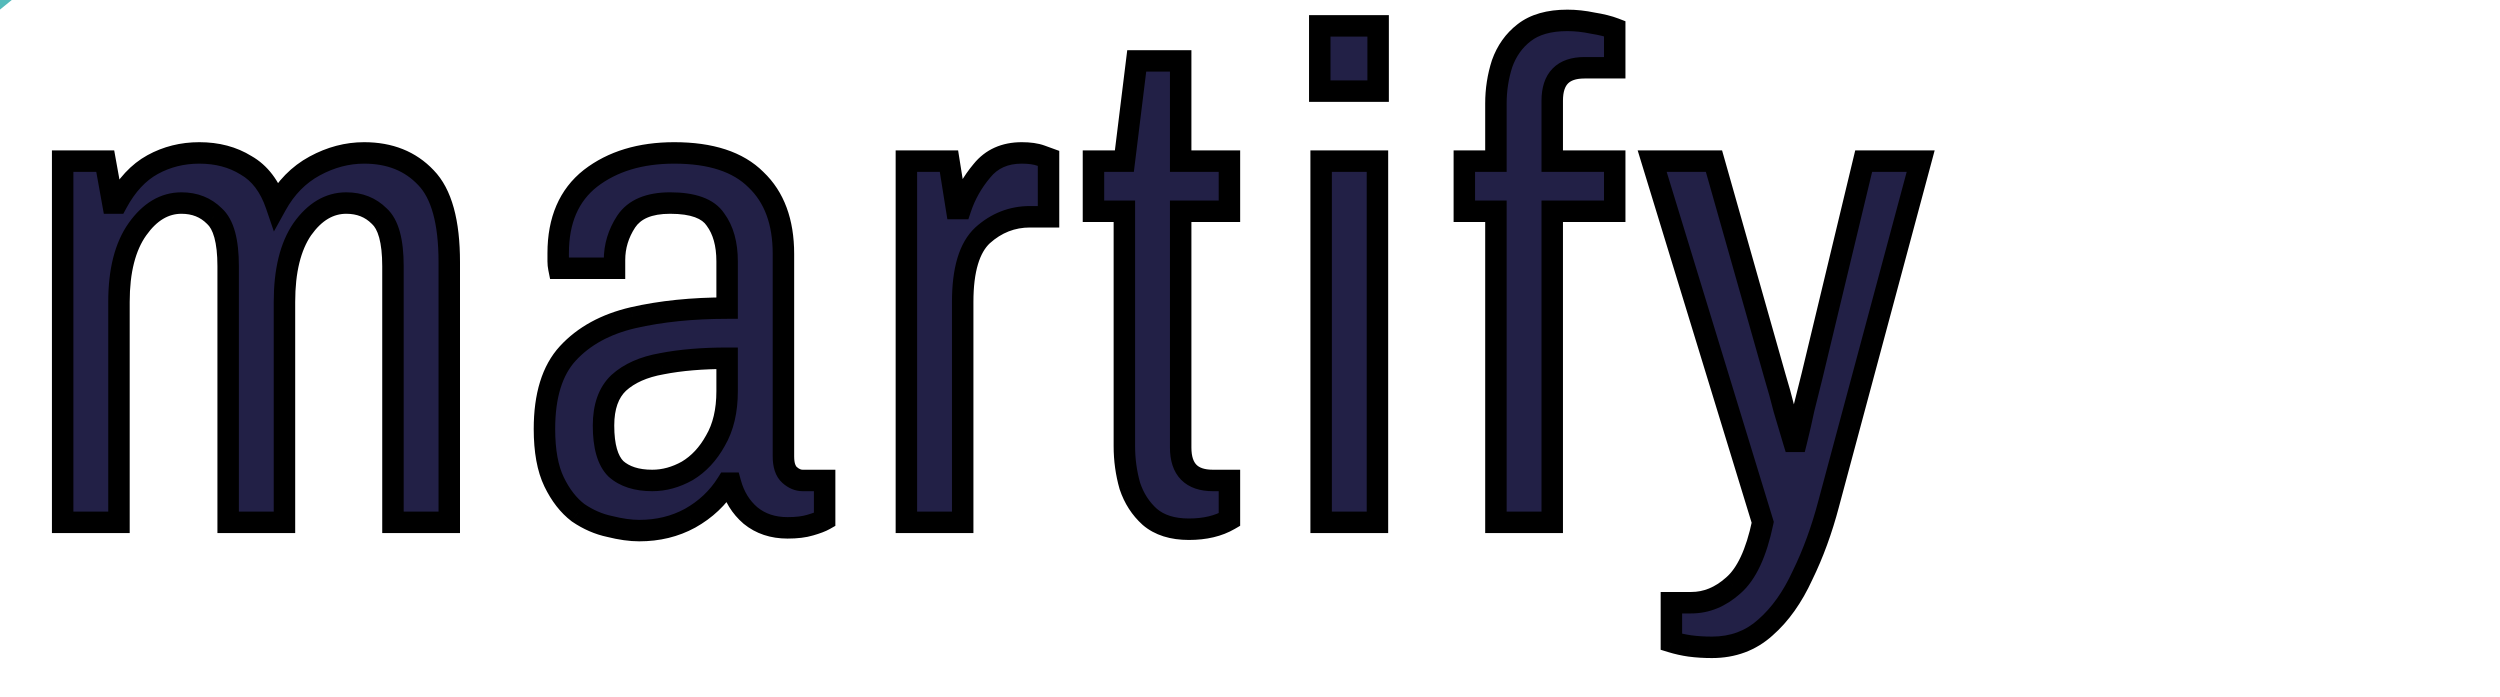 <svg width="233" height="65" viewBox="0 0 233 65" fill="none" xmlns="http://www.w3.org/2000/svg">
<g clip-path="url(#clip0)">
<path d="M-5.3 5.205H-68L-55.46 -5H7.24L-5.3 5.205Z" fill="#54BABA"/>
<path d="M5.84 48.684V15.02H9.808L10.512 18.924H10.896C11.792 17.259 12.901 16.065 14.224 15.339C15.547 14.614 16.997 14.252 18.576 14.252C20.24 14.252 21.691 14.636 22.928 15.403C24.208 16.129 25.147 17.366 25.744 19.116C26.64 17.494 27.835 16.278 29.328 15.467C30.821 14.657 32.357 14.252 33.936 14.252C36.325 14.252 38.245 15.02 39.696 16.555C41.147 18.049 41.872 20.673 41.872 24.427V48.684H36.624V24.811C36.624 22.465 36.197 20.907 35.344 20.14C34.533 19.329 33.509 18.924 32.272 18.924C30.693 18.924 29.328 19.734 28.176 21.355C27.067 22.977 26.512 25.238 26.512 28.14V48.684H21.264V24.811C21.264 22.465 20.837 20.907 19.984 20.14C19.173 19.329 18.149 18.924 16.912 18.924C15.333 18.924 13.968 19.734 12.816 21.355C11.664 22.977 11.088 25.238 11.088 28.14V48.684H5.84ZM59.575 49.452C58.765 49.452 57.847 49.324 56.824 49.068C55.8 48.854 54.818 48.428 53.88 47.788C52.983 47.105 52.237 46.145 51.639 44.907C51.042 43.67 50.743 42.028 50.743 39.98C50.743 36.865 51.469 34.518 52.919 32.94C54.413 31.318 56.44 30.209 58.999 29.611C61.602 29.014 64.525 28.715 67.767 28.715V24.363C67.767 22.742 67.405 21.441 66.68 20.459C65.997 19.436 64.589 18.924 62.456 18.924C60.493 18.924 59.127 19.5 58.359 20.651C57.634 21.761 57.272 22.956 57.272 24.235V25.003H52.087C52.045 24.79 52.023 24.577 52.023 24.363C52.023 24.15 52.023 23.894 52.023 23.596C52.023 20.523 53.026 18.198 55.032 16.619C57.08 15.041 59.682 14.252 62.84 14.252C66.253 14.252 68.791 15.084 70.456 16.747C72.162 18.369 73.016 20.673 73.016 23.66V42.539C73.016 43.35 73.207 43.926 73.591 44.267C73.975 44.609 74.381 44.779 74.808 44.779H76.856V48.428C76.557 48.598 76.109 48.769 75.511 48.94C74.957 49.11 74.253 49.196 73.4 49.196C72.034 49.196 70.882 48.812 69.944 48.044C69.047 47.276 68.429 46.273 68.088 45.035H67.767C66.914 46.401 65.762 47.489 64.311 48.3C62.904 49.068 61.325 49.452 59.575 49.452ZM60.791 44.779C61.901 44.779 62.989 44.481 64.055 43.883C65.122 43.243 65.997 42.305 66.68 41.068C67.405 39.83 67.767 38.294 67.767 36.459V33.388C65.463 33.388 63.437 33.558 61.688 33.9C59.981 34.198 58.637 34.795 57.656 35.691C56.717 36.587 56.248 37.91 56.248 39.66C56.248 41.58 56.632 42.923 57.4 43.691C58.21 44.417 59.341 44.779 60.791 44.779ZM84.475 48.684V15.02H88.443L89.147 19.436H89.531C89.958 18.155 90.619 16.982 91.515 15.915C92.411 14.806 93.648 14.252 95.227 14.252C95.952 14.252 96.55 14.337 97.019 14.508C97.488 14.678 97.723 14.764 97.723 14.764V20.203H95.995C94.331 20.203 92.859 20.779 91.579 21.931C90.342 23.084 89.723 25.153 89.723 28.14V48.684H84.475ZM110.807 49.324C109.271 49.324 108.055 48.94 107.159 48.172C106.306 47.404 105.687 46.444 105.303 45.291C104.962 44.097 104.791 42.859 104.791 41.58V19.692H101.911V15.02H104.791L105.943 5.676H110.039V15.02H114.583V19.692H110.039V41.708C110.039 43.755 111.042 44.779 113.047 44.779H114.583V48.428C113.559 49.025 112.3 49.324 110.807 49.324ZM123.13 48.684V15.02H128.378V48.684H123.13ZM123.002 8.492V2.412H128.442V8.492H123.002ZM139.42 48.684V19.692H136.476V15.02H139.42V9.643C139.42 8.364 139.612 7.126 139.996 5.931C140.423 4.737 141.105 3.777 142.044 3.051C143.025 2.284 144.369 1.899 146.076 1.899C146.844 1.899 147.633 1.985 148.444 2.155C149.255 2.284 149.937 2.454 150.492 2.667V6.316H147.676C145.671 6.316 144.668 7.34 144.668 9.387V15.02H150.492V19.692H144.668V48.684H139.42ZM159.55 60.331C158.825 60.331 158.142 60.289 157.502 60.203C156.905 60.118 156.329 59.99 155.774 59.819V56.172H157.63C159.038 56.172 160.34 55.638 161.534 54.572C162.772 53.505 163.689 51.542 164.286 48.684L153.982 15.02H159.742L165.438 35.115C165.737 36.097 166.014 37.099 166.27 38.123C166.569 39.148 166.868 40.15 167.166 41.132H167.422C167.678 40.108 167.913 39.084 168.126 38.059C168.382 37.035 168.638 36.011 168.894 34.987L173.694 15.02H179.007L170.431 46.956C169.79 49.388 168.98 51.606 167.998 53.611C167.06 55.66 165.908 57.281 164.542 58.475C163.177 59.713 161.513 60.331 159.55 60.331Z" fill="#222046"/>
<path d="M5.84 48.684H4.84V49.684H5.84V48.684ZM5.84 15.02V14.02H4.84V15.02H5.84ZM9.808 15.02L10.792 14.842L10.644 14.02H9.808V15.02ZM10.512 18.924L9.528 19.101L9.676 19.924H10.512V18.924ZM10.896 18.924V19.924H11.493L11.777 19.398L10.896 18.924ZM22.928 15.403L22.401 16.253L22.418 16.264L22.435 16.273L22.928 15.403ZM25.744 19.116L24.798 19.439L25.527 21.575L26.619 19.599L25.744 19.116ZM29.328 15.467L28.851 14.589L28.851 14.589L29.328 15.467ZM39.696 16.555L38.969 17.242L38.979 17.252L39.696 16.555ZM41.872 48.684V49.684H42.872V48.684H41.872ZM36.624 48.684H35.624V49.684H36.624V48.684ZM35.344 20.14L34.637 20.847L34.656 20.865L34.675 20.883L35.344 20.14ZM28.176 21.355L27.361 20.776L27.356 20.784L27.351 20.791L28.176 21.355ZM26.512 48.684V49.684H27.512V48.684H26.512ZM21.264 48.684H20.264V49.684H21.264V48.684ZM19.984 20.14L19.277 20.847L19.296 20.865L19.315 20.883L19.984 20.14ZM12.816 21.355L13.631 21.935L13.631 21.935L12.816 21.355ZM11.088 48.684V49.684H12.088V48.684H11.088ZM6.84 48.684V15.02H4.84V48.684H6.84ZM5.84 16.02H9.808V14.02H5.84V16.02ZM8.824 15.197L9.528 19.101L11.496 18.746L10.792 14.842L8.824 15.197ZM10.512 19.924H10.896V17.924H10.512V19.924ZM11.777 19.398C12.604 17.861 13.59 16.828 14.705 16.216L13.743 14.463C12.213 15.302 10.98 16.658 10.015 18.449L11.777 19.398ZM14.705 16.216C15.873 15.576 17.157 15.252 18.576 15.252V13.252C16.837 13.252 15.22 13.653 13.743 14.463L14.705 16.216ZM18.576 15.252C20.081 15.252 21.343 15.597 22.401 16.253L23.455 14.554C22.038 13.674 20.399 13.252 18.576 13.252V15.252ZM22.435 16.273C23.451 16.85 24.258 17.859 24.798 19.439L26.69 18.792C26.035 16.873 24.965 15.408 23.421 14.534L22.435 16.273ZM26.619 19.599C27.432 18.129 28.494 17.058 29.805 16.346L28.851 14.589C27.175 15.498 25.848 16.859 24.869 18.632L26.619 19.599ZM29.805 16.346C31.163 15.609 32.537 15.252 33.936 15.252V13.252C32.178 13.252 30.479 13.705 28.851 14.589L29.805 16.346ZM33.936 15.252C36.09 15.252 37.733 15.933 38.969 17.242L40.423 15.869C38.758 14.106 36.561 13.252 33.936 13.252V15.252ZM38.979 17.252C40.149 18.457 40.872 20.743 40.872 24.427H42.872C42.872 20.603 42.145 17.641 40.413 15.859L38.979 17.252ZM40.872 24.427V48.684H42.872V24.427H40.872ZM41.872 47.684H36.624V49.684H41.872V47.684ZM37.624 48.684V24.811H35.624V48.684H37.624ZM37.624 24.811C37.624 23.585 37.513 22.513 37.269 21.619C37.024 20.728 36.629 19.95 36.013 19.396L34.675 20.883C34.913 21.097 35.157 21.482 35.34 22.148C35.521 22.811 35.624 23.691 35.624 24.811H37.624ZM36.051 19.432C35.037 18.418 33.751 17.924 32.272 17.924V19.924C33.267 19.924 34.03 20.239 34.637 20.847L36.051 19.432ZM32.272 17.924C30.286 17.924 28.646 18.968 27.361 20.776L28.991 21.935C30.01 20.501 31.101 19.924 32.272 19.924V17.924ZM27.351 20.791C26.085 22.64 25.512 25.128 25.512 28.14H27.512C27.512 25.349 28.048 23.313 29.001 21.92L27.351 20.791ZM25.512 28.14V48.684H27.512V28.14H25.512ZM26.512 47.684H21.264V49.684H26.512V47.684ZM22.264 48.684V24.811H20.264V48.684H22.264ZM22.264 24.811C22.264 23.585 22.153 22.513 21.909 21.619C21.664 20.728 21.269 19.95 20.653 19.396L19.315 20.883C19.553 21.097 19.797 21.482 19.98 22.148C20.161 22.811 20.264 23.691 20.264 24.811H22.264ZM20.691 19.432C19.677 18.418 18.391 17.924 16.912 17.924V19.924C17.907 19.924 18.67 20.239 19.277 20.847L20.691 19.432ZM16.912 17.924C14.926 17.924 13.286 18.968 12.001 20.776L13.631 21.935C14.65 20.501 15.741 19.924 16.912 19.924V17.924ZM12.001 20.776C10.685 22.628 10.088 25.122 10.088 28.14H12.088C12.088 25.355 12.643 23.325 13.631 21.935L12.001 20.776ZM10.088 28.14V48.684H12.088V28.14H10.088ZM11.088 47.684H5.84V49.684H11.088V47.684ZM56.824 49.068L57.066 48.097L57.047 48.093L57.028 48.089L56.824 49.068ZM53.88 47.788L53.273 48.583L53.294 48.599L53.316 48.614L53.88 47.788ZM51.639 44.907L50.739 45.342L50.739 45.342L51.639 44.907ZM52.919 32.94L52.184 32.262L52.183 32.263L52.919 32.94ZM58.999 29.611L58.776 28.637L58.772 28.638L58.999 29.611ZM67.767 28.715V29.715H68.767V28.715H67.767ZM66.68 20.459L65.847 21.014L65.861 21.034L65.875 21.054L66.68 20.459ZM58.359 20.651L57.527 20.097L57.523 20.104L58.359 20.651ZM57.272 25.003V26.003H58.272V25.003H57.272ZM52.087 25.003L51.107 25.2L51.268 26.003H52.087V25.003ZM55.032 16.619L54.421 15.827L54.413 15.834L55.032 16.619ZM70.456 16.747L69.748 17.455L69.757 17.464L69.767 17.473L70.456 16.747ZM73.591 44.267L74.256 43.52L74.256 43.52L73.591 44.267ZM76.856 44.779H77.856V43.779H76.856V44.779ZM76.856 48.428L77.352 49.296L77.856 49.008V48.428H76.856ZM75.511 48.94L75.237 47.978L75.227 47.981L75.217 47.984L75.511 48.94ZM69.944 48.044L69.293 48.803L69.301 48.81L69.31 48.818L69.944 48.044ZM68.088 45.035L69.052 44.77L68.849 44.035H68.088V45.035ZM67.767 45.035V44.035H67.213L66.919 44.505L67.767 45.035ZM64.311 48.3L64.79 49.177L64.799 49.172L64.311 48.3ZM64.055 43.883L64.544 44.756L64.557 44.749L64.57 44.741L64.055 43.883ZM66.68 41.068L65.817 40.562L65.81 40.573L65.804 40.584L66.68 41.068ZM67.767 33.388H68.767V32.388H67.767V33.388ZM61.688 33.9L61.86 34.885L61.87 34.883L61.879 34.881L61.688 33.9ZM57.656 35.691L56.981 34.953L56.973 34.961L56.965 34.968L57.656 35.691ZM57.4 43.691L56.692 44.399L56.712 44.418L56.733 44.437L57.4 43.691ZM59.575 48.452C58.867 48.452 58.033 48.339 57.066 48.097L56.581 50.038C57.662 50.308 58.663 50.452 59.575 50.452V48.452ZM57.028 48.089C56.143 47.904 55.282 47.534 54.443 46.961L53.316 48.614C54.354 49.321 55.456 49.804 56.62 50.047L57.028 48.089ZM54.486 46.992C53.739 46.423 53.084 45.599 52.54 44.473L50.739 45.342C51.39 46.691 52.228 47.786 53.273 48.583L54.486 46.992ZM52.54 44.473C52.032 43.421 51.743 41.945 51.743 39.98H49.743C49.743 42.11 50.052 43.919 50.739 45.342L52.54 44.473ZM51.743 39.98C51.743 37.003 52.438 34.942 53.656 33.616L52.183 32.263C50.5 34.095 49.743 36.726 49.743 39.98H51.743ZM53.655 33.617C54.988 32.17 56.824 31.146 59.227 30.585L58.772 28.638C56.055 29.272 53.838 30.467 52.184 32.262L53.655 33.617ZM59.223 30.586C61.739 30.009 64.585 29.715 67.767 29.715V27.715C64.465 27.715 61.465 28.02 58.776 28.637L59.223 30.586ZM68.767 28.715V24.363H66.767V28.715H68.767ZM68.767 24.363C68.767 22.598 68.372 21.067 67.484 19.865L65.875 21.054C66.438 21.814 66.767 22.886 66.767 24.363H68.767ZM67.512 19.905C66.54 18.448 64.68 17.924 62.456 17.924V19.924C64.498 19.924 65.454 20.423 65.847 21.014L67.512 19.905ZM62.456 17.924C60.31 17.924 58.551 18.561 57.528 20.097L59.192 21.206C59.703 20.438 60.676 19.924 62.456 19.924V17.924ZM57.523 20.104C56.695 21.37 56.272 22.754 56.272 24.235H58.272C58.272 23.157 58.574 22.151 59.197 21.199L57.523 20.104ZM56.272 24.235V25.003H58.272V24.235H56.272ZM57.272 24.003H52.087V26.003H57.272V24.003ZM53.068 24.807C53.038 24.657 53.023 24.51 53.023 24.363H51.023C51.023 24.644 51.052 24.923 51.107 25.2L53.068 24.807ZM53.023 24.363C53.023 24.363 53.023 24.363 53.023 24.362C53.023 24.362 53.023 24.361 53.023 24.361C53.023 24.361 53.023 24.36 53.023 24.36C53.023 24.359 53.023 24.359 53.023 24.358C53.023 24.358 53.023 24.358 53.023 24.357C53.023 24.357 53.023 24.356 53.023 24.356C53.023 24.356 53.023 24.355 53.023 24.355C53.023 24.354 53.023 24.354 53.023 24.354C53.023 24.353 53.023 24.353 53.023 24.352C53.023 24.352 53.023 24.351 53.023 24.351C53.023 24.351 53.023 24.35 53.023 24.35C53.023 24.349 53.023 24.349 53.023 24.348C53.023 24.348 53.023 24.348 53.023 24.347C53.023 24.347 53.023 24.346 53.023 24.346C53.023 24.346 53.023 24.345 53.023 24.345C53.023 24.344 53.023 24.344 53.023 24.343C53.023 24.343 53.023 24.343 53.023 24.342C53.023 24.342 53.023 24.341 53.023 24.341C53.023 24.34 53.023 24.34 53.023 24.34C53.023 24.339 53.023 24.339 53.023 24.338C53.023 24.338 53.023 24.337 53.023 24.337C53.023 24.337 53.023 24.336 53.023 24.336C53.023 24.335 53.023 24.335 53.023 24.334C53.023 24.334 53.023 24.334 53.023 24.333C53.023 24.333 53.023 24.332 53.023 24.332C53.023 24.331 53.023 24.331 53.023 24.331C53.023 24.33 53.023 24.33 53.023 24.329C53.023 24.329 53.023 24.328 53.023 24.328C53.023 24.328 53.023 24.327 53.023 24.327C53.023 24.326 53.023 24.326 53.023 24.326C53.023 24.325 53.023 24.325 53.023 24.324C53.023 24.324 53.023 24.323 53.023 24.323C53.023 24.323 53.023 24.322 53.023 24.322C53.023 24.321 53.023 24.321 53.023 24.32C53.023 24.32 53.023 24.32 53.023 24.319C53.023 24.319 53.023 24.318 53.023 24.318C53.023 24.317 53.023 24.317 53.023 24.317C53.023 24.316 53.023 24.316 53.023 24.315C53.023 24.315 53.023 24.314 53.023 24.314C53.023 24.314 53.023 24.313 53.023 24.313C53.023 24.312 53.023 24.312 53.023 24.311C53.023 24.311 53.023 24.311 53.023 24.31C53.023 24.31 53.023 24.309 53.023 24.309C53.023 24.308 53.023 24.308 53.023 24.308C53.023 24.307 53.023 24.307 53.023 24.306C53.023 24.306 53.023 24.305 53.023 24.305C53.023 24.305 53.023 24.304 53.023 24.304C53.023 24.303 53.023 24.303 53.023 24.302C53.023 24.302 53.023 24.302 53.023 24.301C53.023 24.301 53.023 24.3 53.023 24.3C53.023 24.299 53.023 24.299 53.023 24.299C53.023 24.298 53.023 24.298 53.023 24.297C53.023 24.297 53.023 24.296 53.023 24.296C53.023 24.295 53.023 24.295 53.023 24.295C53.023 24.294 53.023 24.294 53.023 24.293C53.023 24.293 53.023 24.292 53.023 24.292C53.023 24.291 53.023 24.291 53.023 24.291C53.023 24.29 53.023 24.29 53.023 24.289C53.023 24.289 53.023 24.288 53.023 24.288C53.023 24.288 53.023 24.287 53.023 24.287C53.023 24.286 53.023 24.286 53.023 24.285C53.023 24.285 53.023 24.285 53.023 24.284C53.023 24.284 53.023 24.283 53.023 24.283C53.023 24.282 53.023 24.282 53.023 24.282C53.023 24.281 53.023 24.281 53.023 24.28C53.023 24.28 53.023 24.279 53.023 24.279C53.023 24.278 53.023 24.278 53.023 24.278C53.023 24.277 53.023 24.277 53.023 24.276C53.023 24.276 53.023 24.275 53.023 24.275C53.023 24.274 53.023 24.274 53.023 24.274C53.023 24.273 53.023 24.273 53.023 24.272C53.023 24.272 53.023 24.271 53.023 24.271C53.023 24.27 53.023 24.27 53.023 24.27C53.023 24.269 53.023 24.269 53.023 24.268C53.023 24.268 53.023 24.267 53.023 24.267C53.023 24.267 53.023 24.266 53.023 24.266C53.023 24.265 53.023 24.265 53.023 24.264C53.023 24.264 53.023 24.264 53.023 24.263C53.023 24.263 53.023 24.262 53.023 24.262C53.023 24.261 53.023 24.261 53.023 24.26C53.023 24.26 53.023 24.259 53.023 24.259C53.023 24.259 53.023 24.258 53.023 24.258C53.023 24.257 53.023 24.257 53.023 24.256C53.023 24.256 53.023 24.256 53.023 24.255C53.023 24.255 53.023 24.254 53.023 24.254C53.023 24.253 53.023 24.253 53.023 24.252C53.023 24.252 53.023 24.252 53.023 24.251C53.023 24.251 53.023 24.25 53.023 24.25C53.023 24.249 53.023 24.249 53.023 24.248C53.023 24.248 53.023 24.247 53.023 24.247C53.023 24.247 53.023 24.246 53.023 24.246C53.023 24.245 53.023 24.245 53.023 24.244C53.023 24.244 53.023 24.244 53.023 24.243C53.023 24.243 53.023 24.242 53.023 24.242C53.023 24.241 53.023 24.241 53.023 24.24C53.023 24.24 53.023 24.239 53.023 24.239C53.023 24.239 53.023 24.238 53.023 24.238C53.023 24.237 53.023 24.237 53.023 24.236C53.023 24.236 53.023 24.235 53.023 24.235C53.023 24.235 53.023 24.234 53.023 24.234C53.023 24.233 53.023 24.233 53.023 24.232C53.023 24.232 53.023 24.231 53.023 24.231C53.023 24.23 53.023 24.23 53.023 24.23C53.023 24.229 53.023 24.229 53.023 24.228C53.023 24.228 53.023 24.227 53.023 24.227C53.023 24.226 53.023 24.226 53.023 24.226C53.023 24.225 53.023 24.225 53.023 24.224C53.023 24.224 53.023 24.223 53.023 24.223C53.023 24.222 53.023 24.222 53.023 24.221C53.023 24.221 53.023 24.221 53.023 24.22C53.023 24.22 53.023 24.219 53.023 24.219C53.023 24.218 53.023 24.218 53.023 24.217C53.023 24.217 53.023 24.216 53.023 24.216C53.023 24.216 53.023 24.215 53.023 24.215C53.023 24.214 53.023 24.214 53.023 24.213C53.023 24.213 53.023 24.212 53.023 24.212C53.023 24.212 53.023 24.211 53.023 24.211C53.023 24.21 53.023 24.21 53.023 24.209C53.023 24.209 53.023 24.208 53.023 24.208C53.023 24.207 53.023 24.207 53.023 24.206C53.023 24.206 53.023 24.206 53.023 24.205C53.023 24.205 53.023 24.204 53.023 24.204C53.023 24.203 53.023 24.203 53.023 24.202C53.023 24.202 53.023 24.201 53.023 24.201C53.023 24.201 53.023 24.2 53.023 24.2C53.023 24.199 53.023 24.199 53.023 24.198C53.023 24.198 53.023 24.197 53.023 24.197C53.023 24.196 53.023 24.196 53.023 24.195C53.023 24.195 53.023 24.195 53.023 24.194C53.023 24.194 53.023 24.193 53.023 24.193C53.023 24.192 53.023 24.192 53.023 24.191C53.023 24.191 53.023 24.191 53.023 24.19C53.023 24.189 53.023 24.189 53.023 24.189C53.023 24.188 53.023 24.188 53.023 24.187C53.023 24.187 53.023 24.186 53.023 24.186C53.023 24.185 53.023 24.185 53.023 24.184C53.023 24.184 53.023 24.183 53.023 24.183C53.023 24.183 53.023 24.182 53.023 24.182C53.023 24.181 53.023 24.181 53.023 24.18C53.023 24.18 53.023 24.179 53.023 24.179C53.023 24.178 53.023 24.178 53.023 24.177C53.023 24.177 53.023 24.177 53.023 24.176C53.023 24.176 53.023 24.175 53.023 24.175C53.023 24.174 53.023 24.174 53.023 24.173C53.023 24.173 53.023 24.172 53.023 24.172C53.023 24.172 53.023 24.171 53.023 24.171C53.023 24.17 53.023 24.17 53.023 24.169C53.023 24.169 53.023 24.168 53.023 24.168C53.023 24.167 53.023 24.167 53.023 24.166C53.023 24.166 53.023 24.166 53.023 24.165C53.023 24.165 53.023 24.164 53.023 24.164C53.023 24.163 53.023 24.163 53.023 24.162C53.023 24.162 53.023 24.161 53.023 24.161C53.023 24.16 53.023 24.16 53.023 24.159C53.023 24.159 53.023 24.159 53.023 24.158C53.023 24.158 53.023 24.157 53.023 24.157C53.023 24.156 53.023 24.156 53.023 24.155C53.023 24.155 53.023 24.154 53.023 24.154C53.023 24.153 53.023 24.153 53.023 24.152C53.023 24.152 53.023 24.151 53.023 24.151C53.023 24.151 53.023 24.15 53.023 24.15C53.023 24.149 53.023 24.149 53.023 24.148C53.023 24.148 53.023 24.147 53.023 24.147C53.023 24.146 53.023 24.146 53.023 24.145C53.023 24.145 53.023 24.144 53.023 24.144C53.023 24.143 53.023 24.143 53.023 24.142C53.023 24.142 53.023 24.142 53.023 24.141C53.023 24.141 53.023 24.14 53.023 24.14C53.023 24.139 53.023 24.139 53.023 24.138C53.023 24.138 53.023 24.137 53.023 24.137C53.023 24.136 53.023 24.136 53.023 24.136C53.023 24.135 53.023 24.134 53.023 24.134C53.023 24.134 53.023 24.133 53.023 24.133C53.023 24.132 53.023 24.132 53.023 24.131C53.023 24.131 53.023 24.13 53.023 24.13C53.023 24.129 53.023 24.129 53.023 24.128C53.023 24.128 53.023 24.127 53.023 24.127C53.023 24.127 53.023 24.126 53.023 24.125C53.023 24.125 53.023 24.125 53.023 24.124C53.023 24.124 53.023 24.123 53.023 24.123C53.023 24.122 53.023 24.122 53.023 24.121C53.023 24.121 53.023 24.12 53.023 24.12C53.023 24.119 53.023 24.119 53.023 24.118C53.023 24.118 53.023 24.117 53.023 24.117C53.023 24.116 53.023 24.116 53.023 24.116C53.023 24.115 53.023 24.115 53.023 24.114C53.023 24.114 53.023 24.113 53.023 24.113C53.023 24.112 53.023 24.112 53.023 24.111C53.023 24.111 53.023 24.11 53.023 24.11C53.023 24.109 53.023 24.109 53.023 24.108C53.023 24.108 53.023 24.107 53.023 24.107C53.023 24.107 53.023 24.106 53.023 24.105C53.023 24.105 53.023 24.105 53.023 24.104C53.023 24.104 53.023 24.103 53.023 24.103C53.023 24.102 53.023 24.102 53.023 24.101C53.023 24.101 53.023 24.1 53.023 24.1C53.023 24.099 53.023 24.099 53.023 24.098C53.023 24.098 53.023 24.097 53.023 24.097C53.023 24.096 53.023 24.096 53.023 24.095C53.023 24.095 53.023 24.095 53.023 24.094C53.023 24.093 53.023 24.093 53.023 24.093C53.023 24.092 53.023 24.092 53.023 24.091C53.023 24.091 53.023 24.09 53.023 24.09C53.023 24.089 53.023 24.089 53.023 24.088C53.023 24.088 53.023 24.087 53.023 24.087C53.023 24.086 53.023 24.086 53.023 24.085C53.023 24.085 53.023 24.084 53.023 24.084C53.023 24.083 53.023 24.083 53.023 24.082C53.023 24.082 53.023 24.081 53.023 24.081C53.023 24.08 53.023 24.08 53.023 24.079C53.023 24.079 53.023 24.078 53.023 24.078C53.023 24.078 53.023 24.077 53.023 24.077C53.023 24.076 53.023 24.076 53.023 24.075C53.023 24.075 53.023 24.074 53.023 24.074C53.023 24.073 53.023 24.073 53.023 24.072C53.023 24.072 53.023 24.071 53.023 24.071C53.023 24.07 53.023 24.07 53.023 24.069C53.023 24.069 53.023 24.068 53.023 24.068C53.023 24.067 53.023 24.067 53.023 24.066C53.023 24.066 53.023 24.065 53.023 24.065C53.023 24.064 53.023 24.064 53.023 24.063C53.023 24.063 53.023 24.062 53.023 24.062C53.023 24.061 53.023 24.061 53.023 24.061C53.023 24.06 53.023 24.059 53.023 24.059C53.023 24.058 53.023 24.058 53.023 24.058C53.023 24.057 53.023 24.057 53.023 24.056C53.023 24.056 53.023 24.055 53.023 24.055C53.023 24.054 53.023 24.054 53.023 24.053C53.023 24.053 53.023 24.052 53.023 24.052C53.023 24.051 53.023 24.051 53.023 24.05C53.023 24.05 53.023 24.049 53.023 24.049C53.023 24.048 53.023 24.048 53.023 24.047C53.023 24.047 53.023 24.046 53.023 24.046C53.023 24.045 53.023 24.045 53.023 24.044C53.023 24.044 53.023 24.043 53.023 24.043C53.023 24.042 53.023 24.042 53.023 24.041C53.023 24.041 53.023 24.04 53.023 24.04C53.023 24.039 53.023 24.039 53.023 24.038C53.023 24.038 53.023 24.037 53.023 24.037C53.023 24.036 53.023 24.036 53.023 24.035C53.023 24.035 53.023 24.034 53.023 24.034C53.023 24.033 53.023 24.033 53.023 24.032C53.023 24.032 53.023 24.031 53.023 24.031C53.023 24.03 53.023 24.03 53.023 24.029C53.023 24.029 53.023 24.028 53.023 24.028C53.023 24.027 53.023 24.027 53.023 24.026C53.023 24.026 53.023 24.026 53.023 24.025C53.023 24.024 53.023 24.024 53.023 24.023C53.023 24.023 53.023 24.023 53.023 24.022C53.023 24.021 53.023 24.021 53.023 24.02C53.023 24.02 53.023 24.02 53.023 24.019C53.023 24.018 53.023 24.018 53.023 24.017C53.023 24.017 53.023 24.017 53.023 24.016C53.023 24.015 53.023 24.015 53.023 24.015C53.023 24.014 53.023 24.014 53.023 24.013C53.023 24.012 53.023 24.012 53.023 24.012C53.023 24.011 53.023 24.011 53.023 24.01C53.023 24.009 53.023 24.009 53.023 24.009C53.023 24.008 53.023 24.008 53.023 24.007C53.023 24.006 53.023 24.006 53.023 24.006C53.023 24.005 53.023 24.005 53.023 24.004C53.023 24.003 53.023 24.003 53.023 24.003C53.023 24.002 53.023 24.002 53.023 24.001C53.023 24 53.023 24 53.023 24C53.023 23.999 53.023 23.998 53.023 23.998C53.023 23.997 53.023 23.997 53.023 23.997C53.023 23.996 53.023 23.995 53.023 23.995C53.023 23.994 53.023 23.994 53.023 23.993C53.023 23.993 53.023 23.992 53.023 23.992C53.023 23.991 53.023 23.991 53.023 23.99C53.023 23.99 53.023 23.989 53.023 23.989C53.023 23.988 53.023 23.988 53.023 23.987C53.023 23.987 53.023 23.986 53.023 23.986C53.023 23.985 53.023 23.985 53.023 23.984C53.023 23.984 53.023 23.983 53.023 23.983C53.023 23.982 53.023 23.982 53.023 23.981C53.023 23.981 53.023 23.98 53.023 23.98C53.023 23.979 53.023 23.979 53.023 23.978C53.023 23.978 53.023 23.977 53.023 23.977C53.023 23.976 53.023 23.976 53.023 23.975C53.023 23.975 53.023 23.974 53.023 23.974C53.023 23.973 53.023 23.973 53.023 23.972C53.023 23.972 53.023 23.971 53.023 23.971C53.023 23.97 53.023 23.97 53.023 23.969C53.023 23.969 53.023 23.968 53.023 23.968C53.023 23.967 53.023 23.967 53.023 23.966C53.023 23.966 53.023 23.965 53.023 23.965C53.023 23.964 53.023 23.963 53.023 23.963C53.023 23.962 53.023 23.962 53.023 23.962C53.023 23.961 53.023 23.96 53.023 23.96C53.023 23.959 53.023 23.959 53.023 23.958C53.023 23.958 53.023 23.957 53.023 23.957C53.023 23.956 53.023 23.956 53.023 23.955C53.023 23.955 53.023 23.954 53.023 23.954C53.023 23.953 53.023 23.953 53.023 23.952C53.023 23.952 53.023 23.951 53.023 23.951C53.023 23.95 53.023 23.95 53.023 23.949C53.023 23.949 53.023 23.948 53.023 23.948C53.023 23.947 53.023 23.947 53.023 23.946C53.023 23.946 53.023 23.945 53.023 23.945C53.023 23.944 53.023 23.944 53.023 23.943C53.023 23.942 53.023 23.942 53.023 23.942C53.023 23.941 53.023 23.94 53.023 23.94C53.023 23.939 53.023 23.939 53.023 23.938C53.023 23.938 53.023 23.937 53.023 23.937C53.023 23.936 53.023 23.936 53.023 23.935C53.023 23.935 53.023 23.934 53.023 23.934C53.023 23.933 53.023 23.933 53.023 23.932C53.023 23.932 53.023 23.931 53.023 23.931C53.023 23.93 53.023 23.93 53.023 23.929C53.023 23.929 53.023 23.928 53.023 23.927C53.023 23.927 53.023 23.927 53.023 23.926C53.023 23.925 53.023 23.925 53.023 23.924C53.023 23.924 53.023 23.923 53.023 23.923C53.023 23.922 53.023 23.922 53.023 23.921C53.023 23.921 53.023 23.92 53.023 23.92C53.023 23.919 53.023 23.919 53.023 23.918C53.023 23.918 53.023 23.917 53.023 23.917C53.023 23.916 53.023 23.916 53.023 23.915C53.023 23.915 53.023 23.914 53.023 23.913C53.023 23.913 53.023 23.913 53.023 23.912C53.023 23.911 53.023 23.911 53.023 23.91C53.023 23.91 53.023 23.909 53.023 23.909C53.023 23.908 53.023 23.908 53.023 23.907C53.023 23.907 53.023 23.906 53.023 23.906C53.023 23.905 53.023 23.905 53.023 23.904C53.023 23.904 53.023 23.903 53.023 23.902C53.023 23.902 53.023 23.901 53.023 23.901C53.023 23.9 53.023 23.9 53.023 23.899C53.023 23.899 53.023 23.898 53.023 23.898C53.023 23.897 53.023 23.897 53.023 23.896C53.023 23.896 53.023 23.895 53.023 23.895C53.023 23.894 53.023 23.894 53.023 23.893C53.023 23.893 53.023 23.892 53.023 23.892C53.023 23.891 53.023 23.89 53.023 23.89C53.023 23.889 53.023 23.889 53.023 23.888C53.023 23.888 53.023 23.887 53.023 23.887C53.023 23.886 53.023 23.886 53.023 23.885C53.023 23.885 53.023 23.884 53.023 23.884C53.023 23.883 53.023 23.883 53.023 23.882C53.023 23.881 53.023 23.881 53.023 23.881C53.023 23.88 53.023 23.879 53.023 23.879C53.023 23.878 53.023 23.878 53.023 23.877C53.023 23.877 53.023 23.876 53.023 23.876C53.023 23.875 53.023 23.875 53.023 23.874C53.023 23.874 53.023 23.873 53.023 23.872C53.023 23.872 53.023 23.872 53.023 23.871C53.023 23.87 53.023 23.87 53.023 23.869C53.023 23.869 53.023 23.868 53.023 23.868C53.023 23.867 53.023 23.867 53.023 23.866C53.023 23.866 53.023 23.865 53.023 23.865C53.023 23.864 53.023 23.863 53.023 23.863C53.023 23.863 53.023 23.862 53.023 23.861C53.023 23.861 53.023 23.86 53.023 23.86C53.023 23.859 53.023 23.859 53.023 23.858C53.023 23.858 53.023 23.857 53.023 23.857C53.023 23.856 53.023 23.856 53.023 23.855C53.023 23.855 53.023 23.854 53.023 23.853C53.023 23.853 53.023 23.852 53.023 23.852C53.023 23.851 53.023 23.851 53.023 23.85C53.023 23.85 53.023 23.849 53.023 23.849C53.023 23.848 53.023 23.848 53.023 23.847C53.023 23.846 53.023 23.846 53.023 23.845C53.023 23.845 53.023 23.844 53.023 23.844C53.023 23.843 53.023 23.843 53.023 23.842C53.023 23.842 53.023 23.841 53.023 23.841C53.023 23.84 53.023 23.84 53.023 23.839C53.023 23.838 53.023 23.838 53.023 23.837C53.023 23.837 53.023 23.836 53.023 23.836C53.023 23.835 53.023 23.835 53.023 23.834C53.023 23.834 53.023 23.833 53.023 23.832C53.023 23.832 53.023 23.831 53.023 23.831C53.023 23.83 53.023 23.83 53.023 23.829C53.023 23.829 53.023 23.828 53.023 23.828C53.023 23.827 53.023 23.827 53.023 23.826C53.023 23.826 53.023 23.825 53.023 23.825C53.023 23.824 53.023 23.823 53.023 23.823C53.023 23.822 53.023 23.822 53.023 23.821C53.023 23.821 53.023 23.82 53.023 23.82C53.023 23.819 53.023 23.819 53.023 23.818C53.023 23.817 53.023 23.817 53.023 23.816C53.023 23.816 53.023 23.815 53.023 23.815C53.023 23.814 53.023 23.814 53.023 23.813C53.023 23.813 53.023 23.812 53.023 23.811C53.023 23.811 53.023 23.81 53.023 23.81C53.023 23.809 53.023 23.809 53.023 23.808C53.023 23.808 53.023 23.807 53.023 23.807C53.023 23.806 53.023 23.805 53.023 23.805C53.023 23.805 53.023 23.804 53.023 23.803C53.023 23.803 53.023 23.802 53.023 23.802C53.023 23.801 53.023 23.801 53.023 23.8C53.023 23.8 53.023 23.799 53.023 23.799C53.023 23.798 53.023 23.797 53.023 23.797C53.023 23.796 53.023 23.796 53.023 23.795C53.023 23.795 53.023 23.794 53.023 23.794C53.023 23.793 53.023 23.793 53.023 23.792C53.023 23.791 53.023 23.791 53.023 23.79C53.023 23.79 53.023 23.789 53.023 23.789C53.023 23.788 53.023 23.788 53.023 23.787C53.023 23.787 53.023 23.786 53.023 23.785C53.023 23.785 53.023 23.784 53.023 23.784C53.023 23.783 53.023 23.783 53.023 23.782C53.023 23.782 53.023 23.781 53.023 23.78C53.023 23.78 53.023 23.779 53.023 23.779C53.023 23.778 53.023 23.778 53.023 23.777C53.023 23.777 53.023 23.776 53.023 23.776C53.023 23.775 53.023 23.774 53.023 23.774C53.023 23.773 53.023 23.773 53.023 23.772C53.023 23.772 53.023 23.771 53.023 23.771C53.023 23.77 53.023 23.77 53.023 23.769C53.023 23.768 53.023 23.768 53.023 23.767C53.023 23.767 53.023 23.766 53.023 23.766C53.023 23.765 53.023 23.765 53.023 23.764C53.023 23.763 53.023 23.763 53.023 23.762C53.023 23.762 53.023 23.761 53.023 23.761C53.023 23.76 53.023 23.76 53.023 23.759C53.023 23.758 53.023 23.758 53.023 23.757C53.023 23.757 53.023 23.756 53.023 23.756C53.023 23.755 53.023 23.755 53.023 23.754C53.023 23.753 53.023 23.753 53.023 23.752C53.023 23.752 53.023 23.751 53.023 23.751C53.023 23.75 53.023 23.75 53.023 23.749C53.023 23.748 53.023 23.748 53.023 23.747C53.023 23.747 53.023 23.746 53.023 23.746C53.023 23.745 53.023 23.745 53.023 23.744C53.023 23.744 53.023 23.743 53.023 23.742C53.023 23.742 53.023 23.741 53.023 23.741C53.023 23.74 53.023 23.74 53.023 23.739C53.023 23.738 53.023 23.738 53.023 23.737C53.023 23.737 53.023 23.736 53.023 23.736C53.023 23.735 53.023 23.735 53.023 23.734C53.023 23.733 53.023 23.733 53.023 23.732C53.023 23.732 53.023 23.731 53.023 23.731C53.023 23.73 53.023 23.73 53.023 23.729C53.023 23.729 53.023 23.728 53.023 23.727C53.023 23.727 53.023 23.726 53.023 23.726C53.023 23.725 53.023 23.725 53.023 23.724C53.023 23.723 53.023 23.723 53.023 23.722C53.023 23.722 53.023 23.721 53.023 23.721C53.023 23.72 53.023 23.72 53.023 23.719C53.023 23.718 53.023 23.718 53.023 23.717C53.023 23.717 53.023 23.716 53.023 23.716C53.023 23.715 53.023 23.715 53.023 23.714C53.023 23.713 53.023 23.713 53.023 23.712C53.023 23.712 53.023 23.711 53.023 23.711C53.023 23.71 53.023 23.709 53.023 23.709C53.023 23.708 53.023 23.708 53.023 23.707C53.023 23.707 53.023 23.706 53.023 23.706C53.023 23.705 53.023 23.704 53.023 23.704C53.023 23.703 53.023 23.703 53.023 23.702C53.023 23.702 53.023 23.701 53.023 23.7C53.023 23.7 53.023 23.699 53.023 23.699C53.023 23.698 53.023 23.698 53.023 23.697C53.023 23.697 53.023 23.696 53.023 23.695C53.023 23.695 53.023 23.694 53.023 23.694C53.023 23.693 53.023 23.692 53.023 23.692C53.023 23.691 53.023 23.691 53.023 23.69C53.023 23.69 53.023 23.689 53.023 23.689C53.023 23.688 53.023 23.687 53.023 23.687C53.023 23.686 53.023 23.686 53.023 23.685C53.023 23.685 53.023 23.684 53.023 23.683C53.023 23.683 53.023 23.682 53.023 23.682C53.023 23.681 53.023 23.681 53.023 23.68C53.023 23.68 53.023 23.679 53.023 23.678C53.023 23.678 53.023 23.677 53.023 23.677C53.023 23.676 53.023 23.675 53.023 23.675C53.023 23.674 53.023 23.674 53.023 23.673C53.023 23.673 53.023 23.672 53.023 23.672C53.023 23.671 53.023 23.67 53.023 23.67C53.023 23.669 53.023 23.669 53.023 23.668C53.023 23.668 53.023 23.667 53.023 23.666C53.023 23.666 53.023 23.665 53.023 23.665C53.023 23.664 53.023 23.664 53.023 23.663C53.023 23.662 53.023 23.662 53.023 23.661C53.023 23.661 53.023 23.66 53.023 23.66C53.023 23.659 53.023 23.658 53.023 23.658C53.023 23.657 53.023 23.657 53.023 23.656C53.023 23.656 53.023 23.655 53.023 23.654C53.023 23.654 53.023 23.653 53.023 23.653C53.023 23.652 53.023 23.652 53.023 23.651C53.023 23.65 53.023 23.65 53.023 23.649C53.023 23.649 53.023 23.648 53.023 23.648C53.023 23.647 53.023 23.646 53.023 23.646C53.023 23.645 53.023 23.645 53.023 23.644C53.023 23.643 53.023 23.643 53.023 23.642C53.023 23.642 53.023 23.641 53.023 23.641C53.023 23.64 53.023 23.64 53.023 23.639C53.023 23.638 53.023 23.638 53.023 23.637C53.023 23.637 53.023 23.636 53.023 23.636C53.023 23.635 53.023 23.634 53.023 23.634C53.023 23.633 53.023 23.633 53.023 23.632C53.023 23.631 53.023 23.631 53.023 23.63C53.023 23.63 53.023 23.629 53.023 23.629C53.023 23.628 53.023 23.627 53.023 23.627C53.023 23.626 53.023 23.626 53.023 23.625C53.023 23.625 53.023 23.624 53.023 23.623C53.023 23.623 53.023 23.622 53.023 23.622C53.023 23.621 53.023 23.62 53.023 23.62C53.023 23.619 53.023 23.619 53.023 23.618C53.023 23.618 53.023 23.617 53.023 23.616C53.023 23.616 53.023 23.615 53.023 23.615C53.023 23.614 53.023 23.613 53.023 23.613C53.023 23.612 53.023 23.612 53.023 23.611C53.023 23.611 53.023 23.61 53.023 23.61C53.023 23.609 53.023 23.608 53.023 23.608C53.023 23.607 53.023 23.607 53.023 23.606C53.023 23.605 53.023 23.605 53.023 23.604C53.023 23.604 53.023 23.603 53.023 23.602C53.023 23.602 53.023 23.601 53.023 23.601C53.023 23.6 53.023 23.6 53.023 23.599C53.023 23.598 53.023 23.598 53.023 23.597C53.023 23.597 53.023 23.596 53.023 23.596H51.023C51.023 23.596 51.023 23.597 51.023 23.597C51.023 23.598 51.023 23.598 51.023 23.599C51.023 23.6 51.023 23.6 51.023 23.601C51.023 23.601 51.023 23.602 51.023 23.602C51.023 23.603 51.023 23.604 51.023 23.604C51.023 23.605 51.023 23.605 51.023 23.606C51.023 23.607 51.023 23.607 51.023 23.608C51.023 23.608 51.023 23.609 51.023 23.61C51.023 23.61 51.023 23.611 51.023 23.611C51.023 23.612 51.023 23.612 51.023 23.613C51.023 23.613 51.023 23.614 51.023 23.615C51.023 23.615 51.023 23.616 51.023 23.616C51.023 23.617 51.023 23.618 51.023 23.618C51.023 23.619 51.023 23.619 51.023 23.62C51.023 23.62 51.023 23.621 51.023 23.622C51.023 23.622 51.023 23.623 51.023 23.623C51.023 23.624 51.023 23.625 51.023 23.625C51.023 23.626 51.023 23.626 51.023 23.627C51.023 23.627 51.023 23.628 51.023 23.629C51.023 23.629 51.023 23.63 51.023 23.63C51.023 23.631 51.023 23.631 51.023 23.632C51.023 23.633 51.023 23.633 51.023 23.634C51.023 23.634 51.023 23.635 51.023 23.636C51.023 23.636 51.023 23.637 51.023 23.637C51.023 23.638 51.023 23.638 51.023 23.639C51.023 23.64 51.023 23.64 51.023 23.641C51.023 23.641 51.023 23.642 51.023 23.642C51.023 23.643 51.023 23.643 51.023 23.644C51.023 23.645 51.023 23.645 51.023 23.646C51.023 23.646 51.023 23.647 51.023 23.648C51.023 23.648 51.023 23.649 51.023 23.649C51.023 23.65 51.023 23.65 51.023 23.651C51.023 23.652 51.023 23.652 51.023 23.653C51.023 23.653 51.023 23.654 51.023 23.654C51.023 23.655 51.023 23.656 51.023 23.656C51.023 23.657 51.023 23.657 51.023 23.658C51.023 23.658 51.023 23.659 51.023 23.66C51.023 23.66 51.023 23.661 51.023 23.661C51.023 23.662 51.023 23.662 51.023 23.663C51.023 23.664 51.023 23.664 51.023 23.665C51.023 23.665 51.023 23.666 51.023 23.666C51.023 23.667 51.023 23.668 51.023 23.668C51.023 23.669 51.023 23.669 51.023 23.67C51.023 23.67 51.023 23.671 51.023 23.672C51.023 23.672 51.023 23.673 51.023 23.673C51.023 23.674 51.023 23.674 51.023 23.675C51.023 23.675 51.023 23.676 51.023 23.677C51.023 23.677 51.023 23.678 51.023 23.678C51.023 23.679 51.023 23.68 51.023 23.68C51.023 23.681 51.023 23.681 51.023 23.682C51.023 23.682 51.023 23.683 51.023 23.683C51.023 23.684 51.023 23.685 51.023 23.685C51.023 23.686 51.023 23.686 51.023 23.687C51.023 23.687 51.023 23.688 51.023 23.689C51.023 23.689 51.023 23.69 51.023 23.69C51.023 23.691 51.023 23.691 51.023 23.692C51.023 23.692 51.023 23.693 51.023 23.694C51.023 23.694 51.023 23.695 51.023 23.695C51.023 23.696 51.023 23.697 51.023 23.697C51.023 23.698 51.023 23.698 51.023 23.699C51.023 23.699 51.023 23.7 51.023 23.7C51.023 23.701 51.023 23.702 51.023 23.702C51.023 23.703 51.023 23.703 51.023 23.704C51.023 23.704 51.023 23.705 51.023 23.706C51.023 23.706 51.023 23.707 51.023 23.707C51.023 23.708 51.023 23.708 51.023 23.709C51.023 23.709 51.023 23.71 51.023 23.711C51.023 23.711 51.023 23.712 51.023 23.712C51.023 23.713 51.023 23.713 51.023 23.714C51.023 23.715 51.023 23.715 51.023 23.716C51.023 23.716 51.023 23.717 51.023 23.717C51.023 23.718 51.023 23.718 51.023 23.719C51.023 23.72 51.023 23.72 51.023 23.721C51.023 23.721 51.023 23.722 51.023 23.722C51.023 23.723 51.023 23.723 51.023 23.724C51.023 23.725 51.023 23.725 51.023 23.726C51.023 23.726 51.023 23.727 51.023 23.727C51.023 23.728 51.023 23.729 51.023 23.729C51.023 23.73 51.023 23.73 51.023 23.731C51.023 23.731 51.023 23.732 51.023 23.732C51.023 23.733 51.023 23.733 51.023 23.734C51.023 23.735 51.023 23.735 51.023 23.736C51.023 23.736 51.023 23.737 51.023 23.737C51.023 23.738 51.023 23.738 51.023 23.739C51.023 23.74 51.023 23.74 51.023 23.741C51.023 23.741 51.023 23.742 51.023 23.742C51.023 23.743 51.023 23.744 51.023 23.744C51.023 23.745 51.023 23.745 51.023 23.746C51.023 23.746 51.023 23.747 51.023 23.747C51.023 23.748 51.023 23.748 51.023 23.749C51.023 23.75 51.023 23.75 51.023 23.751C51.023 23.751 51.023 23.752 51.023 23.752C51.023 23.753 51.023 23.753 51.023 23.754C51.023 23.755 51.023 23.755 51.023 23.756C51.023 23.756 51.023 23.757 51.023 23.757C51.023 23.758 51.023 23.758 51.023 23.759C51.023 23.76 51.023 23.76 51.023 23.761C51.023 23.761 51.023 23.762 51.023 23.762C51.023 23.763 51.023 23.763 51.023 23.764C51.023 23.765 51.023 23.765 51.023 23.766C51.023 23.766 51.023 23.767 51.023 23.767C51.023 23.768 51.023 23.768 51.023 23.769C51.023 23.77 51.023 23.77 51.023 23.771C51.023 23.771 51.023 23.772 51.023 23.772C51.023 23.773 51.023 23.773 51.023 23.774C51.023 23.774 51.023 23.775 51.023 23.776C51.023 23.776 51.023 23.777 51.023 23.777C51.023 23.778 51.023 23.778 51.023 23.779C51.023 23.779 51.023 23.78 51.023 23.78C51.023 23.781 51.023 23.782 51.023 23.782C51.023 23.783 51.023 23.783 51.023 23.784C51.023 23.784 51.023 23.785 51.023 23.785C51.023 23.786 51.023 23.787 51.023 23.787C51.023 23.788 51.023 23.788 51.023 23.789C51.023 23.789 51.023 23.79 51.023 23.79C51.023 23.791 51.023 23.791 51.023 23.792C51.023 23.793 51.023 23.793 51.023 23.794C51.023 23.794 51.023 23.795 51.023 23.795C51.023 23.796 51.023 23.796 51.023 23.797C51.023 23.797 51.023 23.798 51.023 23.799C51.023 23.799 51.023 23.8 51.023 23.8C51.023 23.801 51.023 23.801 51.023 23.802C51.023 23.802 51.023 23.803 51.023 23.803C51.023 23.804 51.023 23.805 51.023 23.805C51.023 23.805 51.023 23.806 51.023 23.807C51.023 23.807 51.023 23.808 51.023 23.808C51.023 23.809 51.023 23.809 51.023 23.81C51.023 23.81 51.023 23.811 51.023 23.811C51.023 23.812 51.023 23.813 51.023 23.813C51.023 23.814 51.023 23.814 51.023 23.815C51.023 23.815 51.023 23.816 51.023 23.816C51.023 23.817 51.023 23.817 51.023 23.818C51.023 23.819 51.023 23.819 51.023 23.82C51.023 23.82 51.023 23.821 51.023 23.821C51.023 23.822 51.023 23.822 51.023 23.823C51.023 23.823 51.023 23.824 51.023 23.825C51.023 23.825 51.023 23.826 51.023 23.826C51.023 23.827 51.023 23.827 51.023 23.828C51.023 23.828 51.023 23.829 51.023 23.829C51.023 23.83 51.023 23.83 51.023 23.831C51.023 23.831 51.023 23.832 51.023 23.832C51.023 23.833 51.023 23.834 51.023 23.834C51.023 23.835 51.023 23.835 51.023 23.836C51.023 23.836 51.023 23.837 51.023 23.837C51.023 23.838 51.023 23.838 51.023 23.839C51.023 23.84 51.023 23.84 51.023 23.841C51.023 23.841 51.023 23.842 51.023 23.842C51.023 23.843 51.023 23.843 51.023 23.844C51.023 23.844 51.023 23.845 51.023 23.845C51.023 23.846 51.023 23.846 51.023 23.847C51.023 23.848 51.023 23.848 51.023 23.849C51.023 23.849 51.023 23.85 51.023 23.85C51.023 23.851 51.023 23.851 51.023 23.852C51.023 23.852 51.023 23.853 51.023 23.853C51.023 23.854 51.023 23.855 51.023 23.855C51.023 23.856 51.023 23.856 51.023 23.857C51.023 23.857 51.023 23.858 51.023 23.858C51.023 23.859 51.023 23.859 51.023 23.86C51.023 23.86 51.023 23.861 51.023 23.861C51.023 23.862 51.023 23.863 51.023 23.863C51.023 23.863 51.023 23.864 51.023 23.865C51.023 23.865 51.023 23.866 51.023 23.866C51.023 23.867 51.023 23.867 51.023 23.868C51.023 23.868 51.023 23.869 51.023 23.869C51.023 23.87 51.023 23.87 51.023 23.871C51.023 23.872 51.023 23.872 51.023 23.872C51.023 23.873 51.023 23.874 51.023 23.874C51.023 23.875 51.023 23.875 51.023 23.876C51.023 23.876 51.023 23.877 51.023 23.877C51.023 23.878 51.023 23.878 51.023 23.879C51.023 23.879 51.023 23.88 51.023 23.881C51.023 23.881 51.023 23.881 51.023 23.882C51.023 23.883 51.023 23.883 51.023 23.884C51.023 23.884 51.023 23.885 51.023 23.885C51.023 23.886 51.023 23.886 51.023 23.887C51.023 23.887 51.023 23.888 51.023 23.888C51.023 23.889 51.023 23.889 51.023 23.89C51.023 23.89 51.023 23.891 51.023 23.892C51.023 23.892 51.023 23.893 51.023 23.893C51.023 23.894 51.023 23.894 51.023 23.895C51.023 23.895 51.023 23.896 51.023 23.896C51.023 23.897 51.023 23.897 51.023 23.898C51.023 23.898 51.023 23.899 51.023 23.899C51.023 23.9 51.023 23.9 51.023 23.901C51.023 23.901 51.023 23.902 51.023 23.902C51.023 23.903 51.023 23.904 51.023 23.904C51.023 23.905 51.023 23.905 51.023 23.906C51.023 23.906 51.023 23.907 51.023 23.907C51.023 23.908 51.023 23.908 51.023 23.909C51.023 23.909 51.023 23.91 51.023 23.91C51.023 23.911 51.023 23.911 51.023 23.912C51.023 23.913 51.023 23.913 51.023 23.913C51.023 23.914 51.023 23.915 51.023 23.915C51.023 23.916 51.023 23.916 51.023 23.917C51.023 23.917 51.023 23.918 51.023 23.918C51.023 23.919 51.023 23.919 51.023 23.92C51.023 23.92 51.023 23.921 51.023 23.921C51.023 23.922 51.023 23.922 51.023 23.923C51.023 23.923 51.023 23.924 51.023 23.924C51.023 23.925 51.023 23.925 51.023 23.926C51.023 23.927 51.023 23.927 51.023 23.927C51.023 23.928 51.023 23.929 51.023 23.929C51.023 23.93 51.023 23.93 51.023 23.931C51.023 23.931 51.023 23.932 51.023 23.932C51.023 23.933 51.023 23.933 51.023 23.934C51.023 23.934 51.023 23.935 51.023 23.935C51.023 23.936 51.023 23.936 51.023 23.937C51.023 23.937 51.023 23.938 51.023 23.938C51.023 23.939 51.023 23.939 51.023 23.94C51.023 23.94 51.023 23.941 51.023 23.942C51.023 23.942 51.023 23.942 51.023 23.943C51.023 23.944 51.023 23.944 51.023 23.945C51.023 23.945 51.023 23.946 51.023 23.946C51.023 23.947 51.023 23.947 51.023 23.948C51.023 23.948 51.023 23.949 51.023 23.949C51.023 23.95 51.023 23.95 51.023 23.951C51.023 23.951 51.023 23.952 51.023 23.952C51.023 23.953 51.023 23.953 51.023 23.954C51.023 23.954 51.023 23.955 51.023 23.955C51.023 23.956 51.023 23.956 51.023 23.957C51.023 23.957 51.023 23.958 51.023 23.958C51.023 23.959 51.023 23.959 51.023 23.96C51.023 23.96 51.023 23.961 51.023 23.962C51.023 23.962 51.023 23.962 51.023 23.963C51.023 23.963 51.023 23.964 51.023 23.965C51.023 23.965 51.023 23.966 51.023 23.966C51.023 23.967 51.023 23.967 51.023 23.968C51.023 23.968 51.023 23.969 51.023 23.969C51.023 23.97 51.023 23.97 51.023 23.971C51.023 23.971 51.023 23.972 51.023 23.972C51.023 23.973 51.023 23.973 51.023 23.974C51.023 23.974 51.023 23.975 51.023 23.975C51.023 23.976 51.023 23.976 51.023 23.977C51.023 23.977 51.023 23.978 51.023 23.978C51.023 23.979 51.023 23.979 51.023 23.98C51.023 23.98 51.023 23.981 51.023 23.981C51.023 23.982 51.023 23.982 51.023 23.983C51.023 23.983 51.023 23.984 51.023 23.984C51.023 23.985 51.023 23.985 51.023 23.986C51.023 23.986 51.023 23.987 51.023 23.987C51.023 23.988 51.023 23.988 51.023 23.989C51.023 23.989 51.023 23.99 51.023 23.99C51.023 23.991 51.023 23.991 51.023 23.992C51.023 23.992 51.023 23.993 51.023 23.993C51.023 23.994 51.023 23.994 51.023 23.995C51.023 23.995 51.023 23.996 51.023 23.997C51.023 23.997 51.023 23.997 51.023 23.998C51.023 23.998 51.023 23.999 51.023 24C51.023 24 51.023 24 51.023 24.001C51.023 24.002 51.023 24.002 51.023 24.003C51.023 24.003 51.023 24.003 51.023 24.004C51.023 24.005 51.023 24.005 51.023 24.006C51.023 24.006 51.023 24.006 51.023 24.007C51.023 24.008 51.023 24.008 51.023 24.009C51.023 24.009 51.023 24.009 51.023 24.01C51.023 24.011 51.023 24.011 51.023 24.012C51.023 24.012 51.023 24.012 51.023 24.013C51.023 24.014 51.023 24.014 51.023 24.015C51.023 24.015 51.023 24.015 51.023 24.016C51.023 24.017 51.023 24.017 51.023 24.017C51.023 24.018 51.023 24.018 51.023 24.019C51.023 24.02 51.023 24.02 51.023 24.02C51.023 24.021 51.023 24.021 51.023 24.022C51.023 24.023 51.023 24.023 51.023 24.023C51.023 24.024 51.023 24.024 51.023 24.025C51.023 24.026 51.023 24.026 51.023 24.026C51.023 24.027 51.023 24.027 51.023 24.028C51.023 24.028 51.023 24.029 51.023 24.029C51.023 24.03 51.023 24.03 51.023 24.031C51.023 24.031 51.023 24.032 51.023 24.032C51.023 24.033 51.023 24.033 51.023 24.034C51.023 24.034 51.023 24.035 51.023 24.035C51.023 24.036 51.023 24.036 51.023 24.037C51.023 24.037 51.023 24.038 51.023 24.038C51.023 24.039 51.023 24.039 51.023 24.04C51.023 24.04 51.023 24.041 51.023 24.041C51.023 24.042 51.023 24.042 51.023 24.043C51.023 24.043 51.023 24.044 51.023 24.044C51.023 24.045 51.023 24.045 51.023 24.046C51.023 24.046 51.023 24.047 51.023 24.047C51.023 24.048 51.023 24.048 51.023 24.049C51.023 24.049 51.023 24.05 51.023 24.05C51.023 24.051 51.023 24.051 51.023 24.052C51.023 24.052 51.023 24.053 51.023 24.053C51.023 24.054 51.023 24.054 51.023 24.055C51.023 24.055 51.023 24.056 51.023 24.056C51.023 24.057 51.023 24.057 51.023 24.058C51.023 24.058 51.023 24.058 51.023 24.059C51.023 24.059 51.023 24.06 51.023 24.061C51.023 24.061 51.023 24.061 51.023 24.062C51.023 24.062 51.023 24.063 51.023 24.063C51.023 24.064 51.023 24.064 51.023 24.065C51.023 24.065 51.023 24.066 51.023 24.066C51.023 24.067 51.023 24.067 51.023 24.068C51.023 24.068 51.023 24.069 51.023 24.069C51.023 24.07 51.023 24.07 51.023 24.071C51.023 24.071 51.023 24.072 51.023 24.072C51.023 24.073 51.023 24.073 51.023 24.074C51.023 24.074 51.023 24.075 51.023 24.075C51.023 24.076 51.023 24.076 51.023 24.077C51.023 24.077 51.023 24.078 51.023 24.078C51.023 24.078 51.023 24.079 51.023 24.079C51.023 24.08 51.023 24.08 51.023 24.081C51.023 24.081 51.023 24.082 51.023 24.082C51.023 24.083 51.023 24.083 51.023 24.084C51.023 24.084 51.023 24.085 51.023 24.085C51.023 24.086 51.023 24.086 51.023 24.087C51.023 24.087 51.023 24.088 51.023 24.088C51.023 24.089 51.023 24.089 51.023 24.09C51.023 24.09 51.023 24.091 51.023 24.091C51.023 24.092 51.023 24.092 51.023 24.093C51.023 24.093 51.023 24.093 51.023 24.094C51.023 24.095 51.023 24.095 51.023 24.095C51.023 24.096 51.023 24.096 51.023 24.097C51.023 24.097 51.023 24.098 51.023 24.098C51.023 24.099 51.023 24.099 51.023 24.1C51.023 24.1 51.023 24.101 51.023 24.101C51.023 24.102 51.023 24.102 51.023 24.103C51.023 24.103 51.023 24.104 51.023 24.104C51.023 24.105 51.023 24.105 51.023 24.105C51.023 24.106 51.023 24.107 51.023 24.107C51.023 24.107 51.023 24.108 51.023 24.108C51.023 24.109 51.023 24.109 51.023 24.11C51.023 24.11 51.023 24.111 51.023 24.111C51.023 24.112 51.023 24.112 51.023 24.113C51.023 24.113 51.023 24.114 51.023 24.114C51.023 24.115 51.023 24.115 51.023 24.116C51.023 24.116 51.023 24.116 51.023 24.117C51.023 24.117 51.023 24.118 51.023 24.118C51.023 24.119 51.023 24.119 51.023 24.12C51.023 24.12 51.023 24.121 51.023 24.121C51.023 24.122 51.023 24.122 51.023 24.123C51.023 24.123 51.023 24.124 51.023 24.124C51.023 24.125 51.023 24.125 51.023 24.125C51.023 24.126 51.023 24.127 51.023 24.127C51.023 24.127 51.023 24.128 51.023 24.128C51.023 24.129 51.023 24.129 51.023 24.13C51.023 24.13 51.023 24.131 51.023 24.131C51.023 24.132 51.023 24.132 51.023 24.133C51.023 24.133 51.023 24.134 51.023 24.134C51.023 24.134 51.023 24.135 51.023 24.136C51.023 24.136 51.023 24.136 51.023 24.137C51.023 24.137 51.023 24.138 51.023 24.138C51.023 24.139 51.023 24.139 51.023 24.14C51.023 24.14 51.023 24.141 51.023 24.141C51.023 24.142 51.023 24.142 51.023 24.142C51.023 24.143 51.023 24.143 51.023 24.144C51.023 24.144 51.023 24.145 51.023 24.145C51.023 24.146 51.023 24.146 51.023 24.147C51.023 24.147 51.023 24.148 51.023 24.148C51.023 24.149 51.023 24.149 51.023 24.15C51.023 24.15 51.023 24.151 51.023 24.151C51.023 24.151 51.023 24.152 51.023 24.152C51.023 24.153 51.023 24.153 51.023 24.154C51.023 24.154 51.023 24.155 51.023 24.155C51.023 24.156 51.023 24.156 51.023 24.157C51.023 24.157 51.023 24.158 51.023 24.158C51.023 24.159 51.023 24.159 51.023 24.159C51.023 24.16 51.023 24.16 51.023 24.161C51.023 24.161 51.023 24.162 51.023 24.162C51.023 24.163 51.023 24.163 51.023 24.164C51.023 24.164 51.023 24.165 51.023 24.165C51.023 24.166 51.023 24.166 51.023 24.166C51.023 24.167 51.023 24.167 51.023 24.168C51.023 24.168 51.023 24.169 51.023 24.169C51.023 24.17 51.023 24.17 51.023 24.171C51.023 24.171 51.023 24.172 51.023 24.172C51.023 24.172 51.023 24.173 51.023 24.173C51.023 24.174 51.023 24.174 51.023 24.175C51.023 24.175 51.023 24.176 51.023 24.176C51.023 24.177 51.023 24.177 51.023 24.177C51.023 24.178 51.023 24.178 51.023 24.179C51.023 24.179 51.023 24.18 51.023 24.18C51.023 24.181 51.023 24.181 51.023 24.182C51.023 24.182 51.023 24.183 51.023 24.183C51.023 24.183 51.023 24.184 51.023 24.184C51.023 24.185 51.023 24.185 51.023 24.186C51.023 24.186 51.023 24.187 51.023 24.187C51.023 24.188 51.023 24.188 51.023 24.189C51.023 24.189 51.023 24.189 51.023 24.19C51.023 24.191 51.023 24.191 51.023 24.191C51.023 24.192 51.023 24.192 51.023 24.193C51.023 24.193 51.023 24.194 51.023 24.194C51.023 24.195 51.023 24.195 51.023 24.195C51.023 24.196 51.023 24.196 51.023 24.197C51.023 24.197 51.023 24.198 51.023 24.198C51.023 24.199 51.023 24.199 51.023 24.2C51.023 24.2 51.023 24.201 51.023 24.201C51.023 24.201 51.023 24.202 51.023 24.202C51.023 24.203 51.023 24.203 51.023 24.204C51.023 24.204 51.023 24.205 51.023 24.205C51.023 24.206 51.023 24.206 51.023 24.206C51.023 24.207 51.023 24.207 51.023 24.208C51.023 24.208 51.023 24.209 51.023 24.209C51.023 24.21 51.023 24.21 51.023 24.211C51.023 24.211 51.023 24.212 51.023 24.212C51.023 24.212 51.023 24.213 51.023 24.213C51.023 24.214 51.023 24.214 51.023 24.215C51.023 24.215 51.023 24.216 51.023 24.216C51.023 24.216 51.023 24.217 51.023 24.217C51.023 24.218 51.023 24.218 51.023 24.219C51.023 24.219 51.023 24.22 51.023 24.22C51.023 24.221 51.023 24.221 51.023 24.221C51.023 24.222 51.023 24.222 51.023 24.223C51.023 24.223 51.023 24.224 51.023 24.224C51.023 24.225 51.023 24.225 51.023 24.226C51.023 24.226 51.023 24.226 51.023 24.227C51.023 24.227 51.023 24.228 51.023 24.228C51.023 24.229 51.023 24.229 51.023 24.23C51.023 24.23 51.023 24.23 51.023 24.231C51.023 24.231 51.023 24.232 51.023 24.232C51.023 24.233 51.023 24.233 51.023 24.234C51.023 24.234 51.023 24.235 51.023 24.235C51.023 24.235 51.023 24.236 51.023 24.236C51.023 24.237 51.023 24.237 51.023 24.238C51.023 24.238 51.023 24.239 51.023 24.239C51.023 24.239 51.023 24.24 51.023 24.24C51.023 24.241 51.023 24.241 51.023 24.242C51.023 24.242 51.023 24.243 51.023 24.243C51.023 24.244 51.023 24.244 51.023 24.244C51.023 24.245 51.023 24.245 51.023 24.246C51.023 24.246 51.023 24.247 51.023 24.247C51.023 24.247 51.023 24.248 51.023 24.248C51.023 24.249 51.023 24.249 51.023 24.25C51.023 24.25 51.023 24.251 51.023 24.251C51.023 24.252 51.023 24.252 51.023 24.252C51.023 24.253 51.023 24.253 51.023 24.254C51.023 24.254 51.023 24.255 51.023 24.255C51.023 24.256 51.023 24.256 51.023 24.256C51.023 24.257 51.023 24.257 51.023 24.258C51.023 24.258 51.023 24.259 51.023 24.259C51.023 24.259 51.023 24.26 51.023 24.26C51.023 24.261 51.023 24.261 51.023 24.262C51.023 24.262 51.023 24.263 51.023 24.263C51.023 24.264 51.023 24.264 51.023 24.264C51.023 24.265 51.023 24.265 51.023 24.266C51.023 24.266 51.023 24.267 51.023 24.267C51.023 24.267 51.023 24.268 51.023 24.268C51.023 24.269 51.023 24.269 51.023 24.27C51.023 24.27 51.023 24.27 51.023 24.271C51.023 24.271 51.023 24.272 51.023 24.272C51.023 24.273 51.023 24.273 51.023 24.274C51.023 24.274 51.023 24.274 51.023 24.275C51.023 24.275 51.023 24.276 51.023 24.276C51.023 24.277 51.023 24.277 51.023 24.278C51.023 24.278 51.023 24.278 51.023 24.279C51.023 24.279 51.023 24.28 51.023 24.28C51.023 24.281 51.023 24.281 51.023 24.282C51.023 24.282 51.023 24.282 51.023 24.283C51.023 24.283 51.023 24.284 51.023 24.284C51.023 24.285 51.023 24.285 51.023 24.285C51.023 24.286 51.023 24.286 51.023 24.287C51.023 24.287 51.023 24.288 51.023 24.288C51.023 24.288 51.023 24.289 51.023 24.289C51.023 24.29 51.023 24.29 51.023 24.291C51.023 24.291 51.023 24.291 51.023 24.292C51.023 24.292 51.023 24.293 51.023 24.293C51.023 24.294 51.023 24.294 51.023 24.295C51.023 24.295 51.023 24.295 51.023 24.296C51.023 24.296 51.023 24.297 51.023 24.297C51.023 24.298 51.023 24.298 51.023 24.299C51.023 24.299 51.023 24.299 51.023 24.3C51.023 24.3 51.023 24.301 51.023 24.301C51.023 24.302 51.023 24.302 51.023 24.302C51.023 24.303 51.023 24.303 51.023 24.304C51.023 24.304 51.023 24.305 51.023 24.305C51.023 24.305 51.023 24.306 51.023 24.306C51.023 24.307 51.023 24.307 51.023 24.308C51.023 24.308 51.023 24.308 51.023 24.309C51.023 24.309 51.023 24.31 51.023 24.31C51.023 24.311 51.023 24.311 51.023 24.311C51.023 24.312 51.023 24.312 51.023 24.313C51.023 24.313 51.023 24.314 51.023 24.314C51.023 24.314 51.023 24.315 51.023 24.315C51.023 24.316 51.023 24.316 51.023 24.317C51.023 24.317 51.023 24.317 51.023 24.318C51.023 24.318 51.023 24.319 51.023 24.319C51.023 24.32 51.023 24.32 51.023 24.32C51.023 24.321 51.023 24.321 51.023 24.322C51.023 24.322 51.023 24.323 51.023 24.323C51.023 24.323 51.023 24.324 51.023 24.324C51.023 24.325 51.023 24.325 51.023 24.326C51.023 24.326 51.023 24.326 51.023 24.327C51.023 24.327 51.023 24.328 51.023 24.328C51.023 24.328 51.023 24.329 51.023 24.329C51.023 24.33 51.023 24.33 51.023 24.331C51.023 24.331 51.023 24.331 51.023 24.332C51.023 24.332 51.023 24.333 51.023 24.333C51.023 24.334 51.023 24.334 51.023 24.334C51.023 24.335 51.023 24.335 51.023 24.336C51.023 24.336 51.023 24.337 51.023 24.337C51.023 24.337 51.023 24.338 51.023 24.338C51.023 24.339 51.023 24.339 51.023 24.34C51.023 24.34 51.023 24.34 51.023 24.341C51.023 24.341 51.023 24.342 51.023 24.342C51.023 24.343 51.023 24.343 51.023 24.343C51.023 24.344 51.023 24.344 51.023 24.345C51.023 24.345 51.023 24.346 51.023 24.346C51.023 24.346 51.023 24.347 51.023 24.347C51.023 24.348 51.023 24.348 51.023 24.348C51.023 24.349 51.023 24.349 51.023 24.35C51.023 24.35 51.023 24.351 51.023 24.351C51.023 24.351 51.023 24.352 51.023 24.352C51.023 24.353 51.023 24.353 51.023 24.354C51.023 24.354 51.023 24.354 51.023 24.355C51.023 24.355 51.023 24.356 51.023 24.356C51.023 24.356 51.023 24.357 51.023 24.357C51.023 24.358 51.023 24.358 51.023 24.358C51.023 24.359 51.023 24.359 51.023 24.36C51.023 24.36 51.023 24.361 51.023 24.361C51.023 24.361 51.023 24.362 51.023 24.362C51.023 24.363 51.023 24.363 51.023 24.363H53.023ZM53.023 23.596C53.023 20.761 53.935 18.755 55.65 17.405L54.413 15.834C52.117 17.641 51.023 20.287 51.023 23.596H53.023ZM55.642 17.412C57.479 15.995 59.853 15.252 62.84 15.252V13.252C59.511 13.252 56.68 14.086 54.421 15.828L55.642 17.412ZM62.84 15.252C66.107 15.252 68.342 16.049 69.748 17.455L71.163 16.04C69.241 14.118 66.398 13.252 62.84 13.252V15.252ZM69.767 17.473C71.224 18.857 72.016 20.869 72.016 23.66H74.016C74.016 20.477 73.1 17.88 71.144 16.023L69.767 17.473ZM72.016 23.66V42.539H74.016V23.66H72.016ZM72.016 42.539C72.016 43.473 72.233 44.397 72.927 45.015L74.256 43.52C74.183 43.455 74.016 43.227 74.016 42.539H72.016ZM72.927 45.015C73.455 45.484 74.088 45.779 74.808 45.779V43.779C74.674 43.779 74.496 43.734 74.256 43.52L72.927 45.015ZM74.808 45.779H76.856V43.779H74.808V45.779ZM75.856 44.779V48.428H77.856V44.779H75.856ZM76.359 47.559C76.165 47.67 75.808 47.815 75.237 47.978L75.786 49.901C76.409 49.723 76.948 49.526 77.352 49.296L76.359 47.559ZM75.217 47.984C74.791 48.115 74.195 48.196 73.4 48.196V50.196C74.31 50.196 75.122 50.105 75.806 49.895L75.217 47.984ZM73.4 48.196C72.234 48.196 71.314 47.873 70.577 47.27L69.31 48.818C70.45 49.75 71.834 50.196 73.4 50.196V48.196ZM70.594 47.284C69.863 46.657 69.345 45.833 69.052 44.77L67.124 45.301C67.513 46.713 68.232 47.894 69.293 48.803L70.594 47.284ZM68.088 44.035H67.767V46.035H68.088V44.035ZM66.919 44.505C66.158 45.723 65.132 46.695 63.824 47.427L64.799 49.172C66.392 48.282 67.67 47.078 68.615 45.566L66.919 44.505ZM63.833 47.422C62.585 48.102 61.173 48.452 59.575 48.452V50.452C61.477 50.452 63.222 50.033 64.79 49.177L63.833 47.422ZM60.791 45.779C62.089 45.779 63.344 45.428 64.544 44.756L63.567 43.011C62.634 43.533 61.713 43.779 60.791 43.779V45.779ZM64.57 44.741C65.808 43.998 66.799 42.921 67.555 41.551L65.804 40.584C65.195 41.689 64.437 42.489 63.541 43.026L64.57 44.741ZM67.542 41.573C68.379 40.145 68.767 38.423 68.767 36.459H66.767C66.767 38.165 66.43 39.515 65.817 40.562L67.542 41.573ZM68.767 36.459V33.388H66.767V36.459H68.767ZM67.767 32.388C65.417 32.388 63.324 32.561 61.496 32.918L61.879 34.881C63.55 34.555 65.51 34.388 67.767 34.388V32.388ZM61.515 32.914C59.677 33.236 58.14 33.895 56.981 34.953L58.33 36.43C59.134 35.696 60.285 35.16 61.86 34.885L61.515 32.914ZM56.965 34.968C55.767 36.111 55.248 37.736 55.248 39.66H57.248C57.248 38.085 57.666 37.063 58.346 36.415L56.965 34.968ZM55.248 39.66C55.248 41.657 55.636 43.343 56.692 44.399L58.107 42.984C57.627 42.504 57.248 41.502 57.248 39.66H55.248ZM56.733 44.437C57.781 45.374 59.178 45.779 60.791 45.779V43.779C59.504 43.779 58.64 43.459 58.066 42.946L56.733 44.437ZM84.475 48.684H83.475V49.684H84.475V48.684ZM84.475 15.02V14.02H83.475V15.02H84.475ZM88.443 15.02L89.43 14.862L89.296 14.02H88.443V15.02ZM89.147 19.436L88.159 19.593L88.294 20.436H89.147V19.436ZM89.531 19.436V20.436H90.252L90.48 19.752L89.531 19.436ZM91.515 15.915L92.281 16.559L92.287 16.551L92.293 16.544L91.515 15.915ZM97.723 14.764H98.723V14.063L98.065 13.824L97.723 14.764ZM97.723 20.203V21.203H98.723V20.203H97.723ZM91.579 21.931L90.91 21.188L90.904 21.194L90.898 21.2L91.579 21.931ZM89.723 48.684V49.684H90.723V48.684H89.723ZM85.475 48.684V15.02H83.475V48.684H85.475ZM84.475 16.02H88.443V14.02H84.475V16.02ZM87.456 15.177L88.159 19.593L90.135 19.278L89.43 14.862L87.456 15.177ZM89.147 20.436H89.531V18.436H89.147V20.436ZM90.48 19.752C90.865 18.595 91.463 17.532 92.281 16.559L90.749 15.272C89.775 16.432 89.05 17.716 88.582 19.119L90.48 19.752ZM92.293 16.544C92.977 15.697 93.914 15.252 95.227 15.252V13.252C93.383 13.252 91.845 13.916 90.737 15.287L92.293 16.544ZM95.227 15.252C95.884 15.252 96.355 15.33 96.677 15.447L97.361 13.568C96.744 13.344 96.021 13.252 95.227 13.252V15.252ZM96.677 15.447C96.691 15.452 96.686 15.45 96.699 15.455C96.702 15.456 96.718 15.462 96.721 15.463C96.736 15.469 96.748 15.473 96.763 15.478C96.831 15.503 96.735 15.468 96.803 15.493C96.81 15.496 96.816 15.498 96.823 15.5C96.841 15.507 96.815 15.497 96.833 15.504C96.836 15.505 96.834 15.504 96.837 15.505C96.844 15.508 96.836 15.505 96.842 15.507C96.843 15.508 96.851 15.51 96.852 15.511C96.852 15.511 96.861 15.514 96.861 15.514C96.862 15.514 96.863 15.515 96.864 15.515C96.865 15.515 96.865 15.516 96.866 15.516C96.867 15.516 96.868 15.517 96.868 15.517C96.869 15.517 96.87 15.517 96.871 15.518C96.871 15.518 96.872 15.518 96.873 15.518C96.874 15.519 96.875 15.519 96.875 15.519C96.881 15.521 96.874 15.519 96.88 15.521C96.883 15.522 96.886 15.523 96.889 15.524C96.891 15.525 96.892 15.525 96.894 15.526C96.897 15.527 96.896 15.527 96.898 15.528C96.913 15.533 96.893 15.526 96.907 15.531C96.914 15.533 96.91 15.532 96.916 15.534C96.949 15.546 96.902 15.529 96.934 15.541C96.943 15.544 96.943 15.544 96.952 15.547C96.993 15.562 96.944 15.544 96.985 15.559C97.142 15.617 97.077 15.593 97.205 15.639C97.208 15.64 97.224 15.646 97.227 15.647C97.26 15.659 97.214 15.642 97.246 15.654C97.288 15.67 97.242 15.653 97.282 15.667C97.316 15.68 97.311 15.678 97.337 15.687C97.343 15.689 97.337 15.687 97.343 15.689C97.345 15.69 97.343 15.689 97.345 15.69C97.345 15.69 97.346 15.69 97.346 15.69C97.346 15.691 97.346 15.691 97.346 15.691C97.347 15.691 97.347 15.691 97.348 15.691C97.356 15.694 97.349 15.691 97.356 15.694C97.364 15.697 97.365 15.697 97.37 15.699C97.37 15.699 97.371 15.7 97.372 15.7C97.373 15.7 97.371 15.7 97.373 15.7C97.373 15.7 97.373 15.7 97.373 15.7C97.373 15.7 97.373 15.7 97.373 15.7C97.374 15.701 97.374 15.7 97.374 15.701C97.376 15.701 97.373 15.7 97.375 15.701C97.375 15.701 97.376 15.701 97.376 15.701C97.376 15.701 97.376 15.701 97.376 15.702C97.377 15.702 97.377 15.702 97.377 15.702C97.378 15.702 97.377 15.702 97.378 15.702C97.378 15.702 97.378 15.702 97.379 15.702C97.379 15.702 97.38 15.703 97.38 15.703C97.381 15.703 97.379 15.703 97.381 15.703C97.381 15.703 97.381 15.703 97.381 15.703C97.381 15.703 97.381 15.703 97.381 15.703C97.381 15.703 97.381 15.703 97.381 15.703C97.381 15.703 97.381 15.703 97.381 15.703C97.381 15.703 97.381 15.703 97.381 15.703C97.381 15.703 97.381 15.703 97.381 15.703C97.381 15.703 97.381 15.703 97.381 15.703C97.381 15.703 97.381 15.703 97.381 15.703C97.381 15.703 97.381 15.703 97.723 14.764C98.065 13.824 98.065 13.824 98.065 13.824C98.065 13.824 98.065 13.824 98.065 13.824C98.065 13.824 98.065 13.824 98.065 13.824C98.065 13.824 98.065 13.824 98.065 13.824C98.064 13.824 98.064 13.824 98.064 13.824C98.064 13.824 98.064 13.824 98.064 13.824C98.064 13.824 98.064 13.824 98.064 13.824C98.064 13.824 98.064 13.824 98.064 13.823C98.064 13.823 98.064 13.823 98.064 13.823C98.064 13.823 98.064 13.823 98.064 13.823C98.064 13.823 98.062 13.823 98.062 13.823C98.06 13.822 98.058 13.821 98.054 13.82C98.045 13.816 98.037 13.814 98.021 13.808C98.009 13.803 97.93 13.775 97.889 13.76C97.757 13.712 97.61 13.658 97.361 13.568L96.677 15.447ZM96.723 14.764V20.203H98.723V14.764H96.723ZM97.723 19.203H95.995V21.203H97.723V19.203ZM95.995 19.203C94.075 19.203 92.367 19.877 90.91 21.188L92.248 22.675C93.351 21.682 94.587 21.203 95.995 21.203V19.203ZM90.898 21.2C89.347 22.643 88.723 25.073 88.723 28.14H90.723C90.723 25.232 91.336 23.524 92.26 22.663L90.898 21.2ZM88.723 28.14V48.684H90.723V28.14H88.723ZM89.723 47.684H84.475V49.684H89.723V47.684ZM107.159 48.172L106.49 48.915L106.499 48.923L106.508 48.931L107.159 48.172ZM105.303 45.291L104.341 45.566L104.347 45.587L104.354 45.608L105.303 45.291ZM104.791 19.692H105.791V18.692H104.791V19.692ZM101.911 19.692H100.911V20.692H101.911V19.692ZM101.911 15.02V14.02H100.911V15.02H101.911ZM104.791 15.02V16.02H105.675L105.783 15.142L104.791 15.02ZM105.943 5.676V4.676H105.059L104.951 5.553L105.943 5.676ZM110.039 5.676H111.039V4.676H110.039V5.676ZM110.039 15.02H109.039V16.02H110.039V15.02ZM114.583 15.02H115.583V14.02H114.583V15.02ZM114.583 19.692V20.692H115.583V19.692H114.583ZM110.039 19.692V18.692H109.039V19.692H110.039ZM114.583 44.779H115.583V43.779H114.583V44.779ZM114.583 48.428L115.087 49.291L115.583 49.002V48.428H114.583ZM110.807 48.324C109.436 48.324 108.476 47.983 107.81 47.412L106.508 48.931C107.634 49.896 109.106 50.324 110.807 50.324V48.324ZM107.828 47.428C107.111 46.783 106.584 45.973 106.252 44.975L104.354 45.608C104.79 46.914 105.501 48.024 106.49 48.915L107.828 47.428ZM106.265 45.017C105.949 43.914 105.791 42.769 105.791 41.58H103.791C103.791 42.95 103.974 44.279 104.341 45.566L106.265 45.017ZM105.791 41.58V19.692H103.791V41.58H105.791ZM104.791 18.692H101.911V20.692H104.791V18.692ZM102.911 19.692V15.02H100.911V19.692H102.911ZM101.911 16.02H104.791V14.02H101.911V16.02ZM105.783 15.142L106.935 5.798L104.951 5.553L103.799 14.897L105.783 15.142ZM105.943 6.676H110.039V4.676H105.943V6.676ZM109.039 5.676V15.02H111.039V5.676H109.039ZM110.039 16.02H114.583V14.02H110.039V16.02ZM113.583 15.02V19.692H115.583V15.02H113.583ZM114.583 18.692H110.039V20.692H114.583V18.692ZM109.039 19.692V41.708H111.039V19.692H109.039ZM109.039 41.708C109.039 42.88 109.326 43.945 110.076 44.711C110.831 45.481 111.885 45.779 113.047 45.779V43.779C112.204 43.779 111.754 43.566 111.506 43.312C111.253 43.054 111.039 42.583 111.039 41.708H109.039ZM113.047 45.779H114.583V43.779H113.047V45.779ZM113.583 44.779V48.428H115.583V44.779H113.583ZM114.079 47.564C113.243 48.051 112.169 48.324 110.807 48.324V50.324C112.432 50.324 113.875 49.998 115.087 49.291L114.079 47.564ZM123.13 48.684H122.13V49.684H123.13V48.684ZM123.13 15.02V14.02H122.13V15.02H123.13ZM128.378 15.02H129.378V14.02H128.378V15.02ZM128.378 48.684V49.684H129.378V48.684H128.378ZM123.002 8.492H122.002V9.492H123.002V8.492ZM123.002 2.412V1.411H122.002V2.412H123.002ZM128.442 2.412H129.442V1.411H128.442V2.412ZM128.442 8.492V9.492H129.442V8.492H128.442ZM124.13 48.684V15.02H122.13V48.684H124.13ZM123.13 16.02H128.378V14.02H123.13V16.02ZM127.378 15.02V48.684H129.378V15.02H127.378ZM128.378 47.684H123.13V49.684H128.378V47.684ZM124.002 8.492V2.412H122.002V8.492H124.002ZM123.002 3.412H128.442V1.411H123.002V3.412ZM127.442 2.412V8.492H129.442V2.412H127.442ZM128.442 7.492H123.002V9.492H128.442V7.492ZM139.42 48.684H138.42V49.684H139.42V48.684ZM139.42 19.692H140.42V18.692H139.42V19.692ZM136.476 19.692H135.476V20.692H136.476V19.692ZM136.476 15.02V14.02H135.476V15.02H136.476ZM139.42 15.02V16.02H140.42V15.02H139.42ZM139.996 5.931L139.054 5.595L139.049 5.61L139.044 5.625L139.996 5.931ZM142.044 3.051L142.655 3.843L142.66 3.839L142.044 3.051ZM148.444 2.155L148.238 3.134L148.263 3.139L148.288 3.143L148.444 2.155ZM150.492 2.667H151.492V1.981L150.851 1.734L150.492 2.667ZM150.492 6.316V7.316H151.492V6.316H150.492ZM144.668 15.02H143.668V16.02H144.668V15.02ZM150.492 15.02H151.492V14.02H150.492V15.02ZM150.492 19.692V20.692H151.492V19.692H150.492ZM144.668 19.692V18.692H143.668V19.692H144.668ZM144.668 48.684V49.684H145.668V48.684H144.668ZM140.42 48.684V19.692H138.42V48.684H140.42ZM139.42 18.692H136.476V20.692H139.42V18.692ZM137.476 19.692V15.02H135.476V19.692H137.476ZM136.476 16.02H139.42V14.02H136.476V16.02ZM140.42 15.02V9.643H138.42V15.02H140.42ZM140.42 9.643C140.42 8.465 140.596 7.331 140.948 6.238L139.044 5.625C138.628 6.921 138.42 8.262 138.42 9.643H140.42ZM140.938 6.268C141.305 5.24 141.879 4.443 142.655 3.843L141.433 2.26C140.332 3.111 139.541 4.233 139.054 5.595L140.938 6.268ZM142.66 3.839C143.411 3.252 144.511 2.9 146.076 2.9V0.9C144.228 0.9 142.64 1.315 141.428 2.264L142.66 3.839ZM146.076 2.9C146.77 2.9 147.49 2.977 148.238 3.134L148.65 1.177C147.777 0.993 146.918 0.9 146.076 0.9V2.9ZM148.288 3.143C149.053 3.264 149.663 3.42 150.133 3.601L150.851 1.734C150.211 1.488 149.456 1.303 148.6 1.168L148.288 3.143ZM149.492 2.667V6.316H151.492V2.667H149.492ZM150.492 5.316H147.676V7.316H150.492V5.316ZM147.676 5.316C146.514 5.316 145.46 5.614 144.705 6.384C143.955 7.15 143.668 8.215 143.668 9.387H145.668C145.668 8.512 145.882 8.041 146.135 7.783C146.383 7.529 146.833 7.316 147.676 7.316V5.316ZM143.668 9.387V15.02H145.668V9.387H143.668ZM144.668 16.02H150.492V14.02H144.668V16.02ZM149.492 15.02V19.692H151.492V15.02H149.492ZM150.492 18.692H144.668V20.692H150.492V18.692ZM143.668 19.692V48.684H145.668V19.692H143.668ZM144.668 47.684H139.42V49.684H144.668V47.684ZM157.502 60.203L157.361 61.194L157.37 61.195L157.502 60.203ZM155.774 59.819H154.774V60.558L155.48 60.775L155.774 59.819ZM155.774 56.172V55.172H154.774V56.172H155.774ZM161.534 54.572L160.882 53.814L160.875 53.82L160.868 53.826L161.534 54.572ZM164.286 48.684L165.265 48.888L165.318 48.636L165.243 48.391L164.286 48.684ZM153.982 15.02V14.02H152.631L153.026 15.312L153.982 15.02ZM159.742 15.02L160.705 14.747L160.498 14.02H159.742V15.02ZM165.438 35.115L164.476 35.388L164.479 35.398L164.482 35.407L165.438 35.115ZM166.27 38.123L165.3 38.366L165.305 38.385L165.31 38.404L166.27 38.123ZM167.166 41.132L166.21 41.423L166.426 42.132H167.166V41.132ZM167.422 41.132V42.132H168.203L168.393 41.374L167.422 41.132ZM168.126 38.059L167.156 37.817L167.152 37.836L167.148 37.855L168.126 38.059ZM168.894 34.987L169.865 35.23L169.867 35.221L168.894 34.987ZM173.694 15.02V14.02H172.906L172.722 14.786L173.694 15.02ZM179.007 15.02L179.972 15.279L180.31 14.02H179.007V15.02ZM170.431 46.956L169.465 46.696L169.463 46.701L170.431 46.956ZM167.998 53.611L167.1 53.172L167.095 53.183L167.089 53.195L167.998 53.611ZM164.542 58.475L163.884 57.723L163.877 57.729L163.871 57.734L164.542 58.475ZM159.55 59.331C158.864 59.331 158.226 59.291 157.635 59.212L157.37 61.195C158.059 61.287 158.786 61.331 159.55 61.331V59.331ZM157.644 59.214C157.096 59.135 156.571 59.018 156.069 58.864L155.48 60.775C156.087 60.962 156.714 61.101 157.361 61.194L157.644 59.214ZM156.774 59.819V56.172H154.774V59.819H156.774ZM155.774 57.172H157.63V55.172H155.774V57.172ZM157.63 57.172C159.318 57.172 160.85 56.524 162.201 55.317L160.868 53.826C159.83 54.753 158.759 55.172 157.63 55.172V57.172ZM162.187 55.329C163.678 54.044 164.654 51.812 165.265 48.888L163.308 48.479C162.724 51.272 161.865 52.966 160.882 53.814L162.187 55.329ZM165.243 48.391L154.939 14.727L153.026 15.312L163.33 48.976L165.243 48.391ZM153.982 16.02H159.742V14.02H153.982V16.02ZM158.78 15.292L164.476 35.388L166.401 34.843L160.705 14.747L158.78 15.292ZM164.482 35.407C164.775 36.371 165.048 37.358 165.3 38.366L167.241 37.881C166.981 36.841 166.699 35.822 166.395 34.824L164.482 35.407ZM165.31 38.404C165.61 39.431 165.91 40.438 166.21 41.423L168.123 40.84C167.826 39.863 167.528 38.864 167.23 37.843L165.31 38.404ZM167.166 42.132H167.422V40.132H167.166V42.132ZM168.393 41.374C168.652 40.337 168.889 39.3 169.105 38.264L167.148 37.855C166.937 38.867 166.705 39.878 166.452 40.889L168.393 41.374ZM169.097 38.302C169.353 37.278 169.609 36.254 169.865 35.23L167.924 34.745C167.668 35.769 167.412 36.793 167.156 37.817L169.097 38.302ZM169.867 35.221L174.667 15.253L172.722 14.786L167.922 34.754L169.867 35.221ZM173.694 16.02H179.007V14.02H173.694V16.02ZM178.041 14.76L169.465 46.696L171.396 47.215L179.972 15.279L178.041 14.76ZM169.463 46.701C168.838 49.077 168.049 51.233 167.1 53.172L168.897 54.051C169.91 51.98 170.743 49.698 171.398 47.21L169.463 46.701ZM167.089 53.195C166.196 55.145 165.121 56.641 163.884 57.723L165.201 59.228C166.695 57.921 167.924 56.174 168.908 54.028L167.089 53.195ZM163.871 57.734C162.702 58.794 161.283 59.331 159.55 59.331V61.331C161.744 61.331 163.652 60.632 165.214 59.217L163.871 57.734Z" fill="black"/>
</g>
<defs>
<clipPath id="clip0">
<rect width="233" height="64.193" fill="white"/>
</clipPath>
</defs>
</svg>
